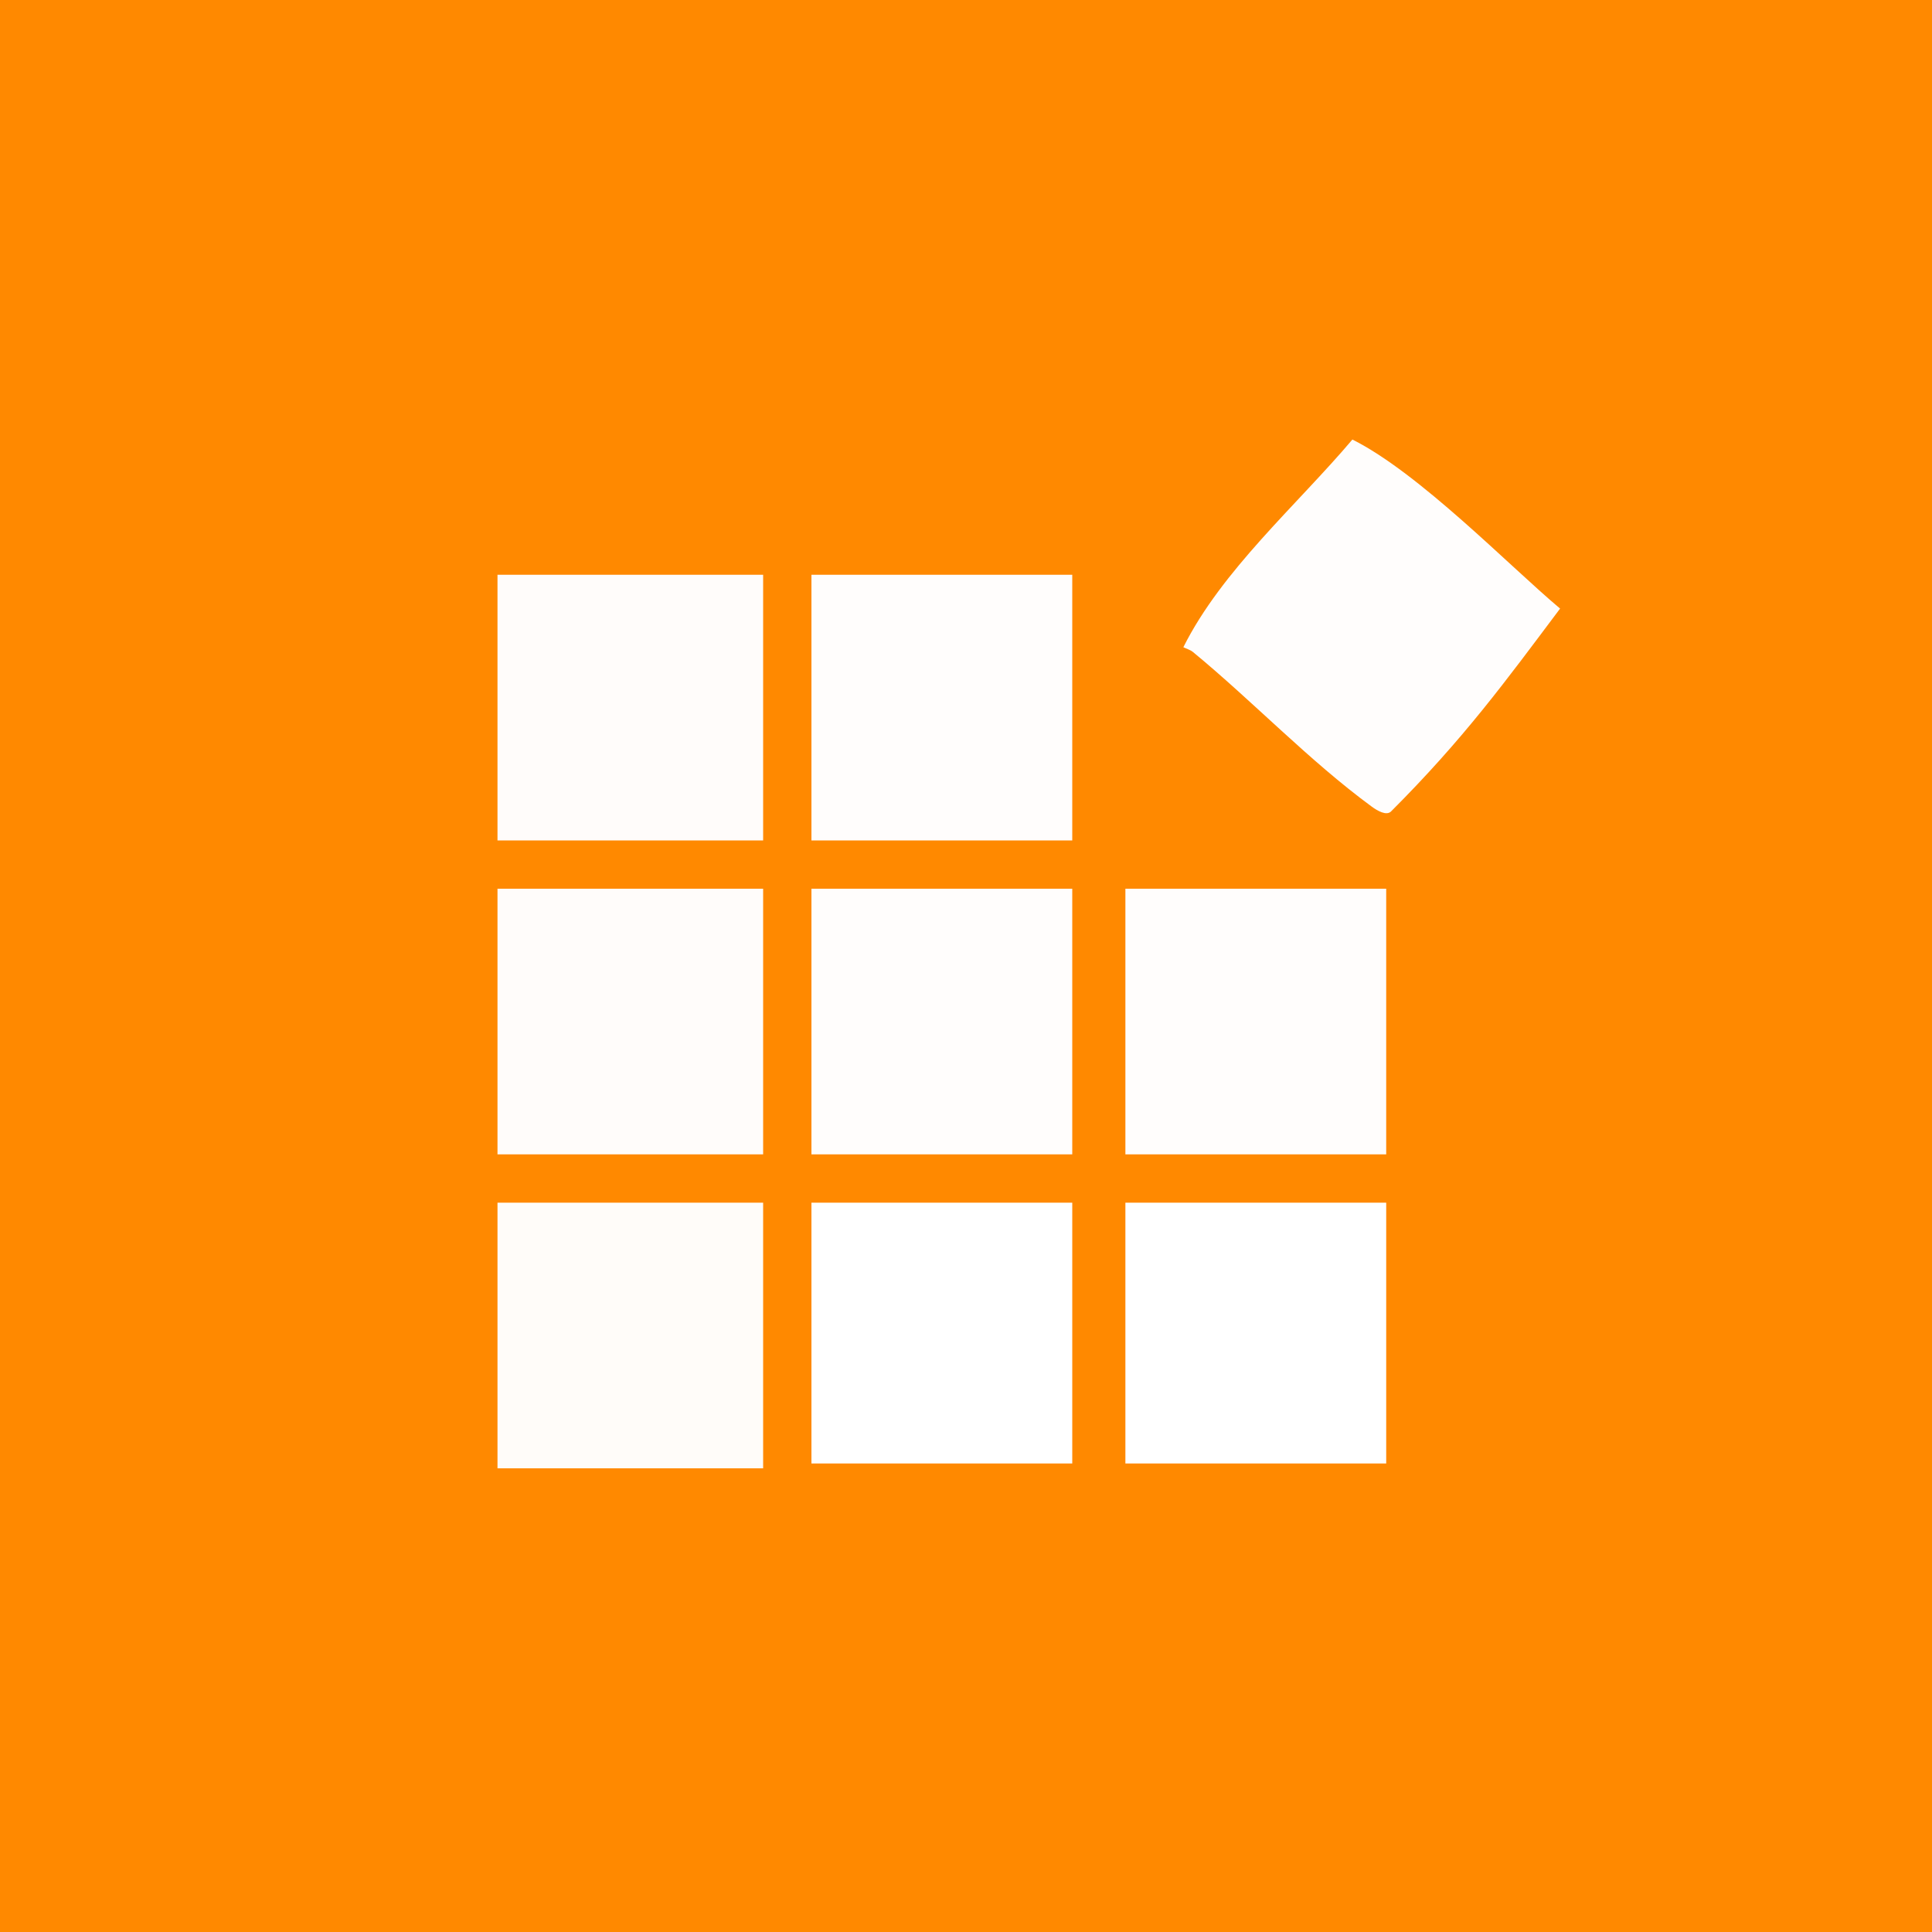 <?xml version="1.0" encoding="UTF-8" standalone="no"?>
<!DOCTYPE svg PUBLIC "-//W3C//DTD SVG 1.1//EN" "http://www.w3.org/Graphics/SVG/1.1/DTD/svg11.dtd">
<!-- Created with Vectornator (http://vectornator.io/) -->
<svg height="100%" stroke-miterlimit="10" style="fill-rule:nonzero;clip-rule:evenodd;stroke-linecap:round;stroke-linejoin:round;" version="1.1" viewBox="0 0 400 400" width="100%" xml:space="preserve" xmlns="http://www.w3.org/2000/svg" xmlns:vectornator="http://vectornator.io" xmlns:xlink="http://www.w3.org/1999/xlink">
<rect x="0" y="0" width="400" height="400" fill="#333333" stroke="none"/>
<defs/>
<g id="Layer">
<g opacity="1">
<path d="M0 0C200 0 200 0 400 0C400 200 400 200 400 400C200 400 200 400 0 400C0 200 0 200 0 0Z" fill="#ff8900" fill-rule="nonzero" opacity="1" stroke="none"/>
<path d="M280 91C293.878 97.939 312.439 117.129 323 126C311.669 141.107 303.044 152.956 288 168C287.028 168.972 285.108 167.813 284 167C271.104 157.543 259.349 145.17 247 135C246.425 134.526 245.667 134.333 245 134C252.972 118.056 268.539 104.545 280 91Z" fill="#fffdfc" fill-rule="nonzero" opacity="1" stroke="none"/>
<path d="M103 249C130.5 249 130.5 249 158 249C158 276.5 158 276.5 158 304C130.5 304 130.5 304 103 304C103 276.5 103 276.5 103 249Z" fill="#fffcf9" fill-rule="nonzero" opacity="1" stroke="none"/>
<path d="M103 184C130.5 184 130.5 184 158 184C158 211.5 158 211.5 158 239C130.5 239 130.5 239 103 239C103 211.5 103 211.5 103 184Z" fill="#fffcfa" fill-rule="nonzero" opacity="1" stroke="none"/>
<path d="M103 119C130.5 119 130.5 119 158 119C158 146.5 158 146.5 158 174C130.5 174 130.5 174 103 174C103 146.5 103 146.5 103 119Z" fill="#fffcfa" fill-rule="nonzero" opacity="1" stroke="none"/>
<path d="M233 184C260 184 260 184 287 184C287 211.5 287 211.5 287 239C260 239 260 239 233 239C233 211.5 233 211.5 233 184Z" fill="#fffdfc" fill-rule="nonzero" opacity="1" stroke="none"/>
<path d="M168 184C195 184 195 184 222 184C222 211.5 222 211.5 222 239C195 239 195 239 168 239C168 211.5 168 211.5 168 184Z" fill="#fffdfc" fill-rule="nonzero" opacity="1" stroke="none"/>
<path d="M168 119C195 119 195 119 222 119C222 146.5 222 146.5 222 174C195 174 195 174 168 174C168 146.5 168 146.5 168 119Z" fill="#fffdfc" fill-rule="nonzero" opacity="1" stroke="none"/>
<path d="M233 249C260 249 260 249 287 249C287 276 287 276 287 303C260 303 260 303 233 303C233 276 233 276 233 249Z" fill="#ffffff" fill-rule="nonzero" opacity="1" stroke="none"/>
<path d="M168 249C195 249 195 249 222 249C222 276 222 276 222 303C195 303 195 303 168 303C168 276 168 276 168 249Z" fill="#ffffff" fill-rule="nonzero" opacity="1" stroke="none"/>
</g>
</g>
</svg>

